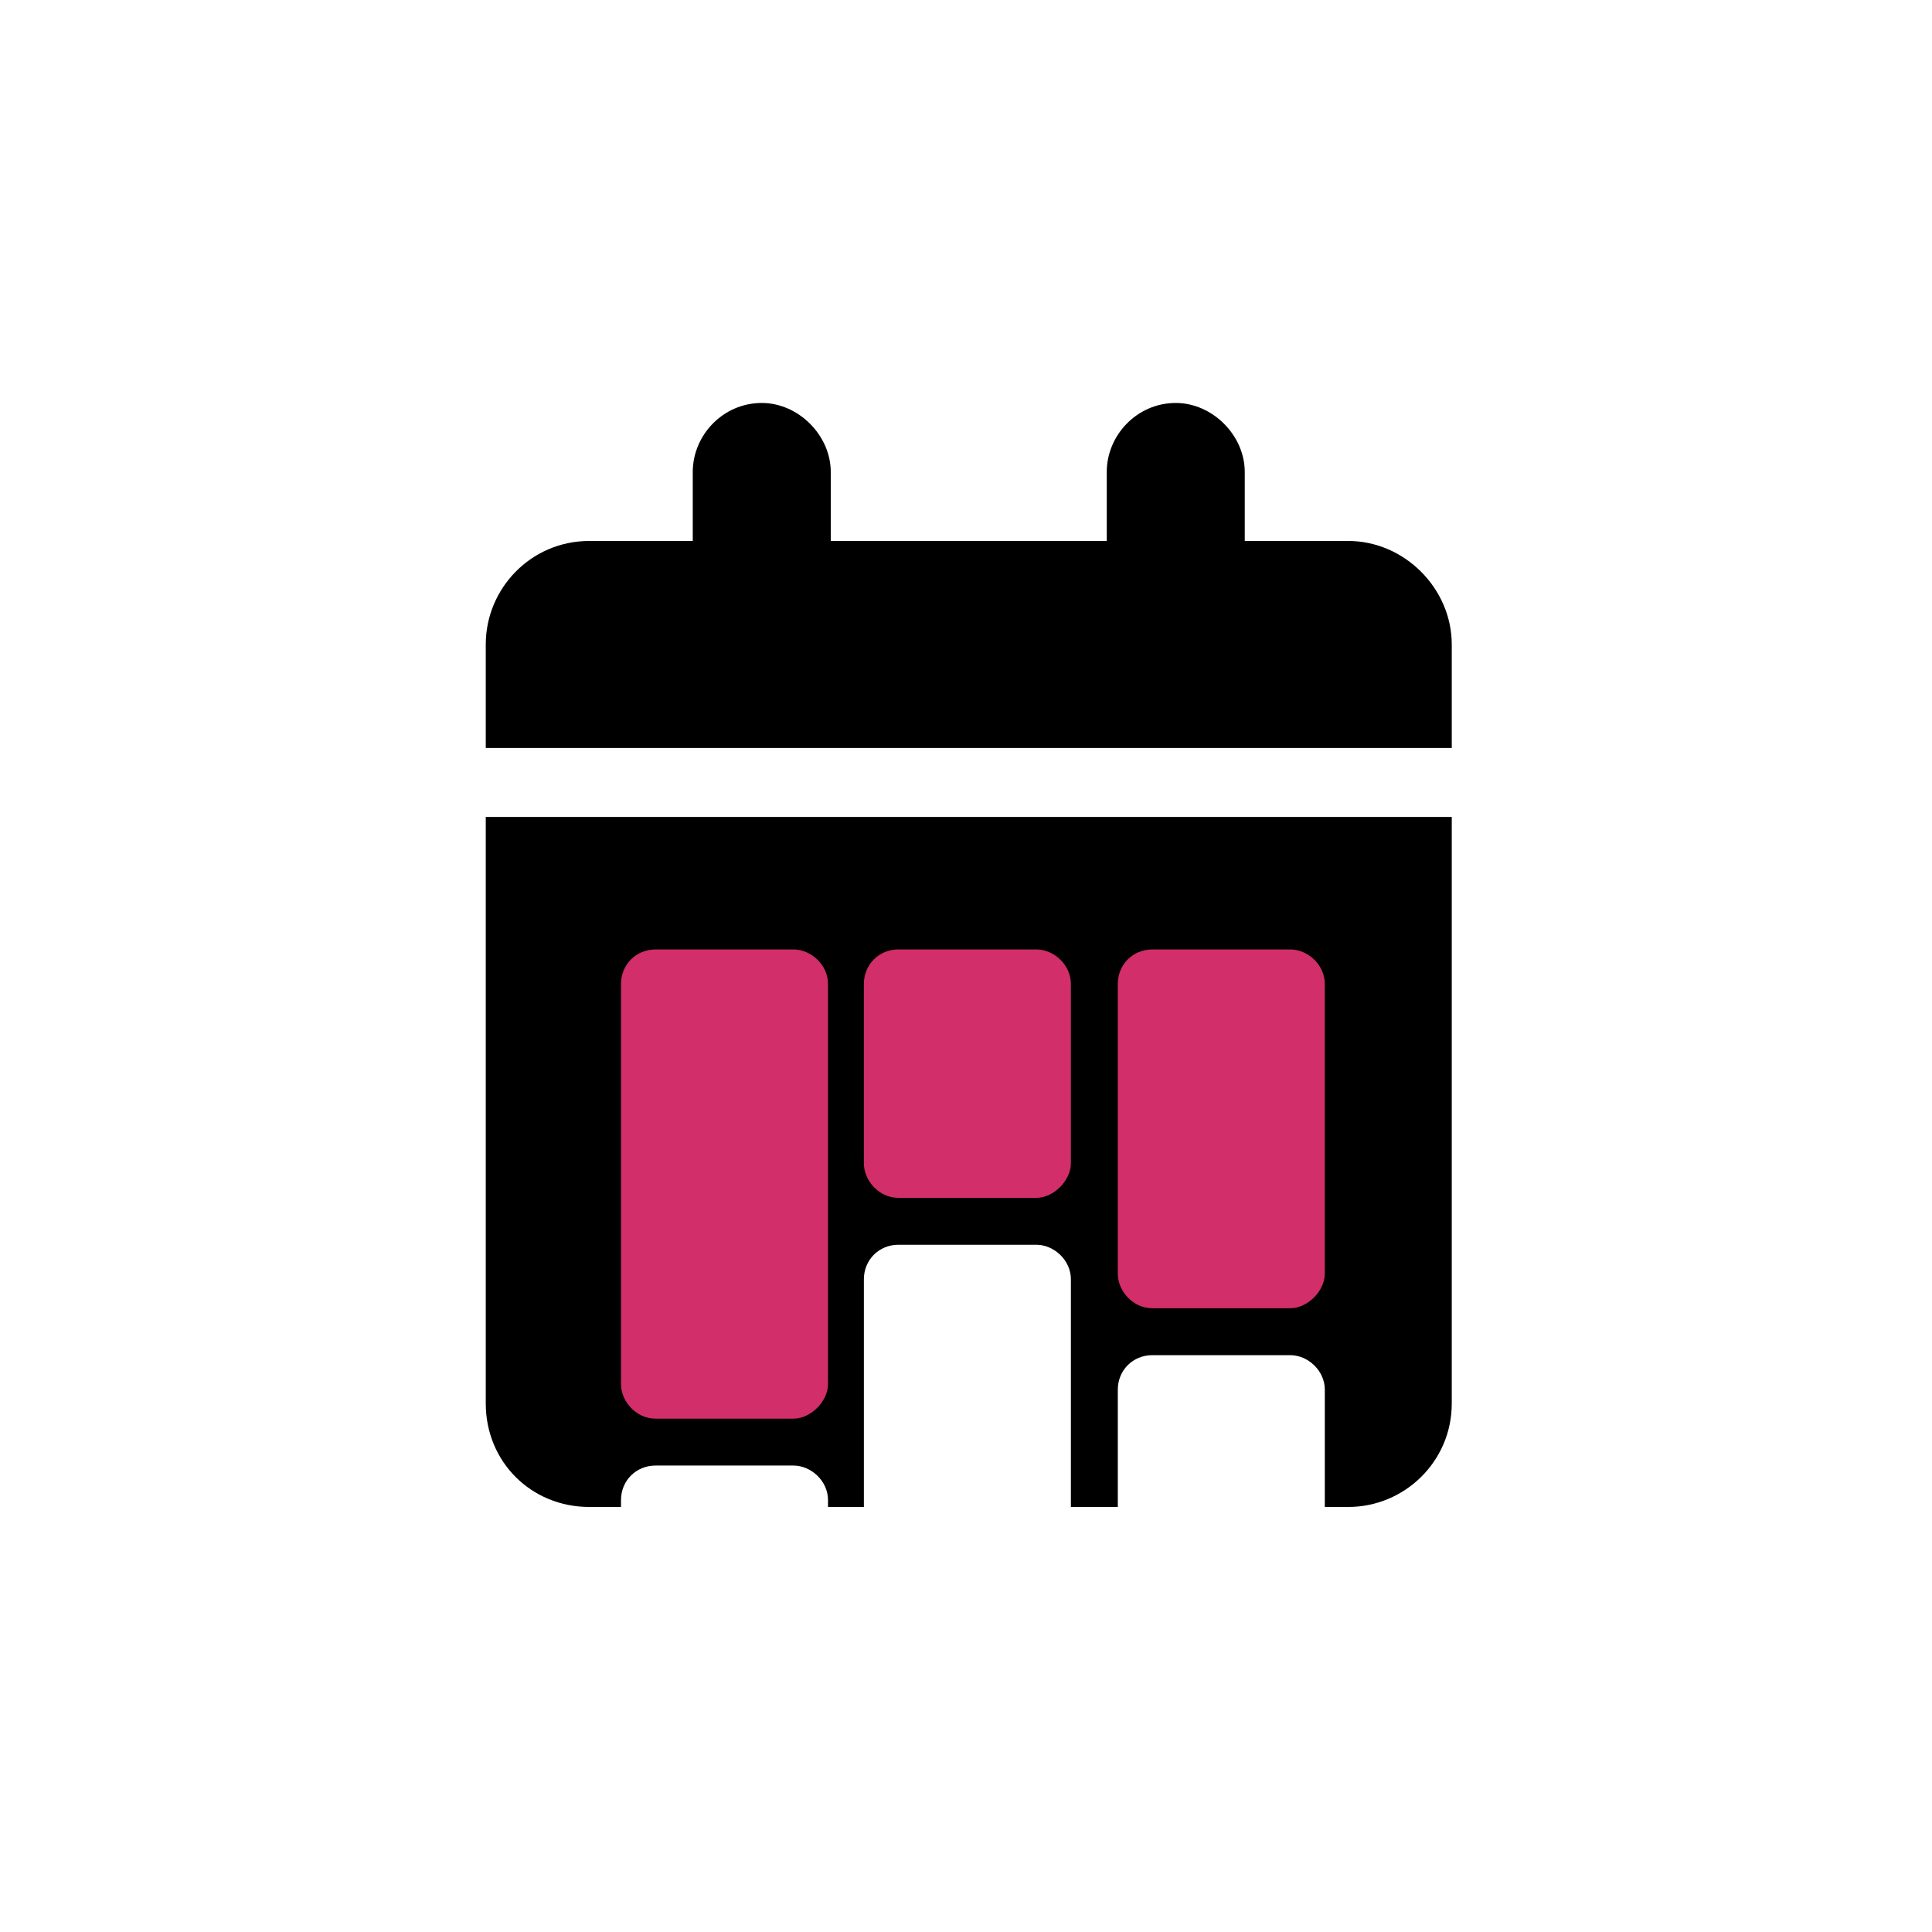 <svg fill="none" height="175" viewBox="0 0 175 175" width="175" xmlns="http://www.w3.org/2000/svg"><g clip-rule="evenodd" fill-rule="evenodd"><path d="m69 36.5c-3.516 0-6.25 2.93-6.25 6.25v6.25h-9.375c-5.273 0-9.375 4.297-9.375 9.375v9.375h87.5v-9.375c0-5.078-4.297-9.375-9.375-9.375h-9.375v-6.25c0-3.32-2.93-6.25-6.25-6.25-3.516 0-6.25 2.93-6.25 6.25v6.25h-25v-6.25c0-3.32-2.93-6.25-6.25-6.25zm53.125 100c5.078 0 9.375-4.102 9.375-9.375v-53.125h-87.5v53.125c0 5.273 4.102 9.375 9.375 9.375h2.875v-.625c0-1.758 1.367-3.125 3.125-3.125h12.5c1.562 0 3.125 1.367 3.125 3.125v.625h3.25v-20.625c0-1.758 1.367-3.125 3.125-3.125h12.5c1.562 0 3.125 1.367 3.125 3.125v20.625h4.25v-10.625c0-1.758 1.367-3.125 3.125-3.125h12.5c1.563 0 3.125 1.367 3.125 3.125v10.625z" fill="#000"/><path d="m75 89.125c0-1.758-1.562-3.125-3.125-3.125h-12.5c-1.758 0-3.125 1.367-3.125 3.125v36.25c0 1.563 1.367 3.125 3.125 3.125h12.5c1.562 0 3.125-1.562 3.125-3.125zm22 0c0-1.758-1.562-3.125-3.125-3.125h-12.5c-1.758 0-3.125 1.367-3.125 3.125v16.25c0 1.563 1.367 3.125 3.125 3.125h12.5c1.562 0 3.125-1.562 3.125-3.125zm19.875-3.125c1.563 0 3.125 1.367 3.125 3.125v26.25c0 1.563-1.563 3.125-3.125 3.125h-12.5c-1.758 0-3.125-1.562-3.125-3.125v-26.25c0-1.758 1.367-3.125 3.125-3.125z" fill="#d12e6a"/></g></svg>
